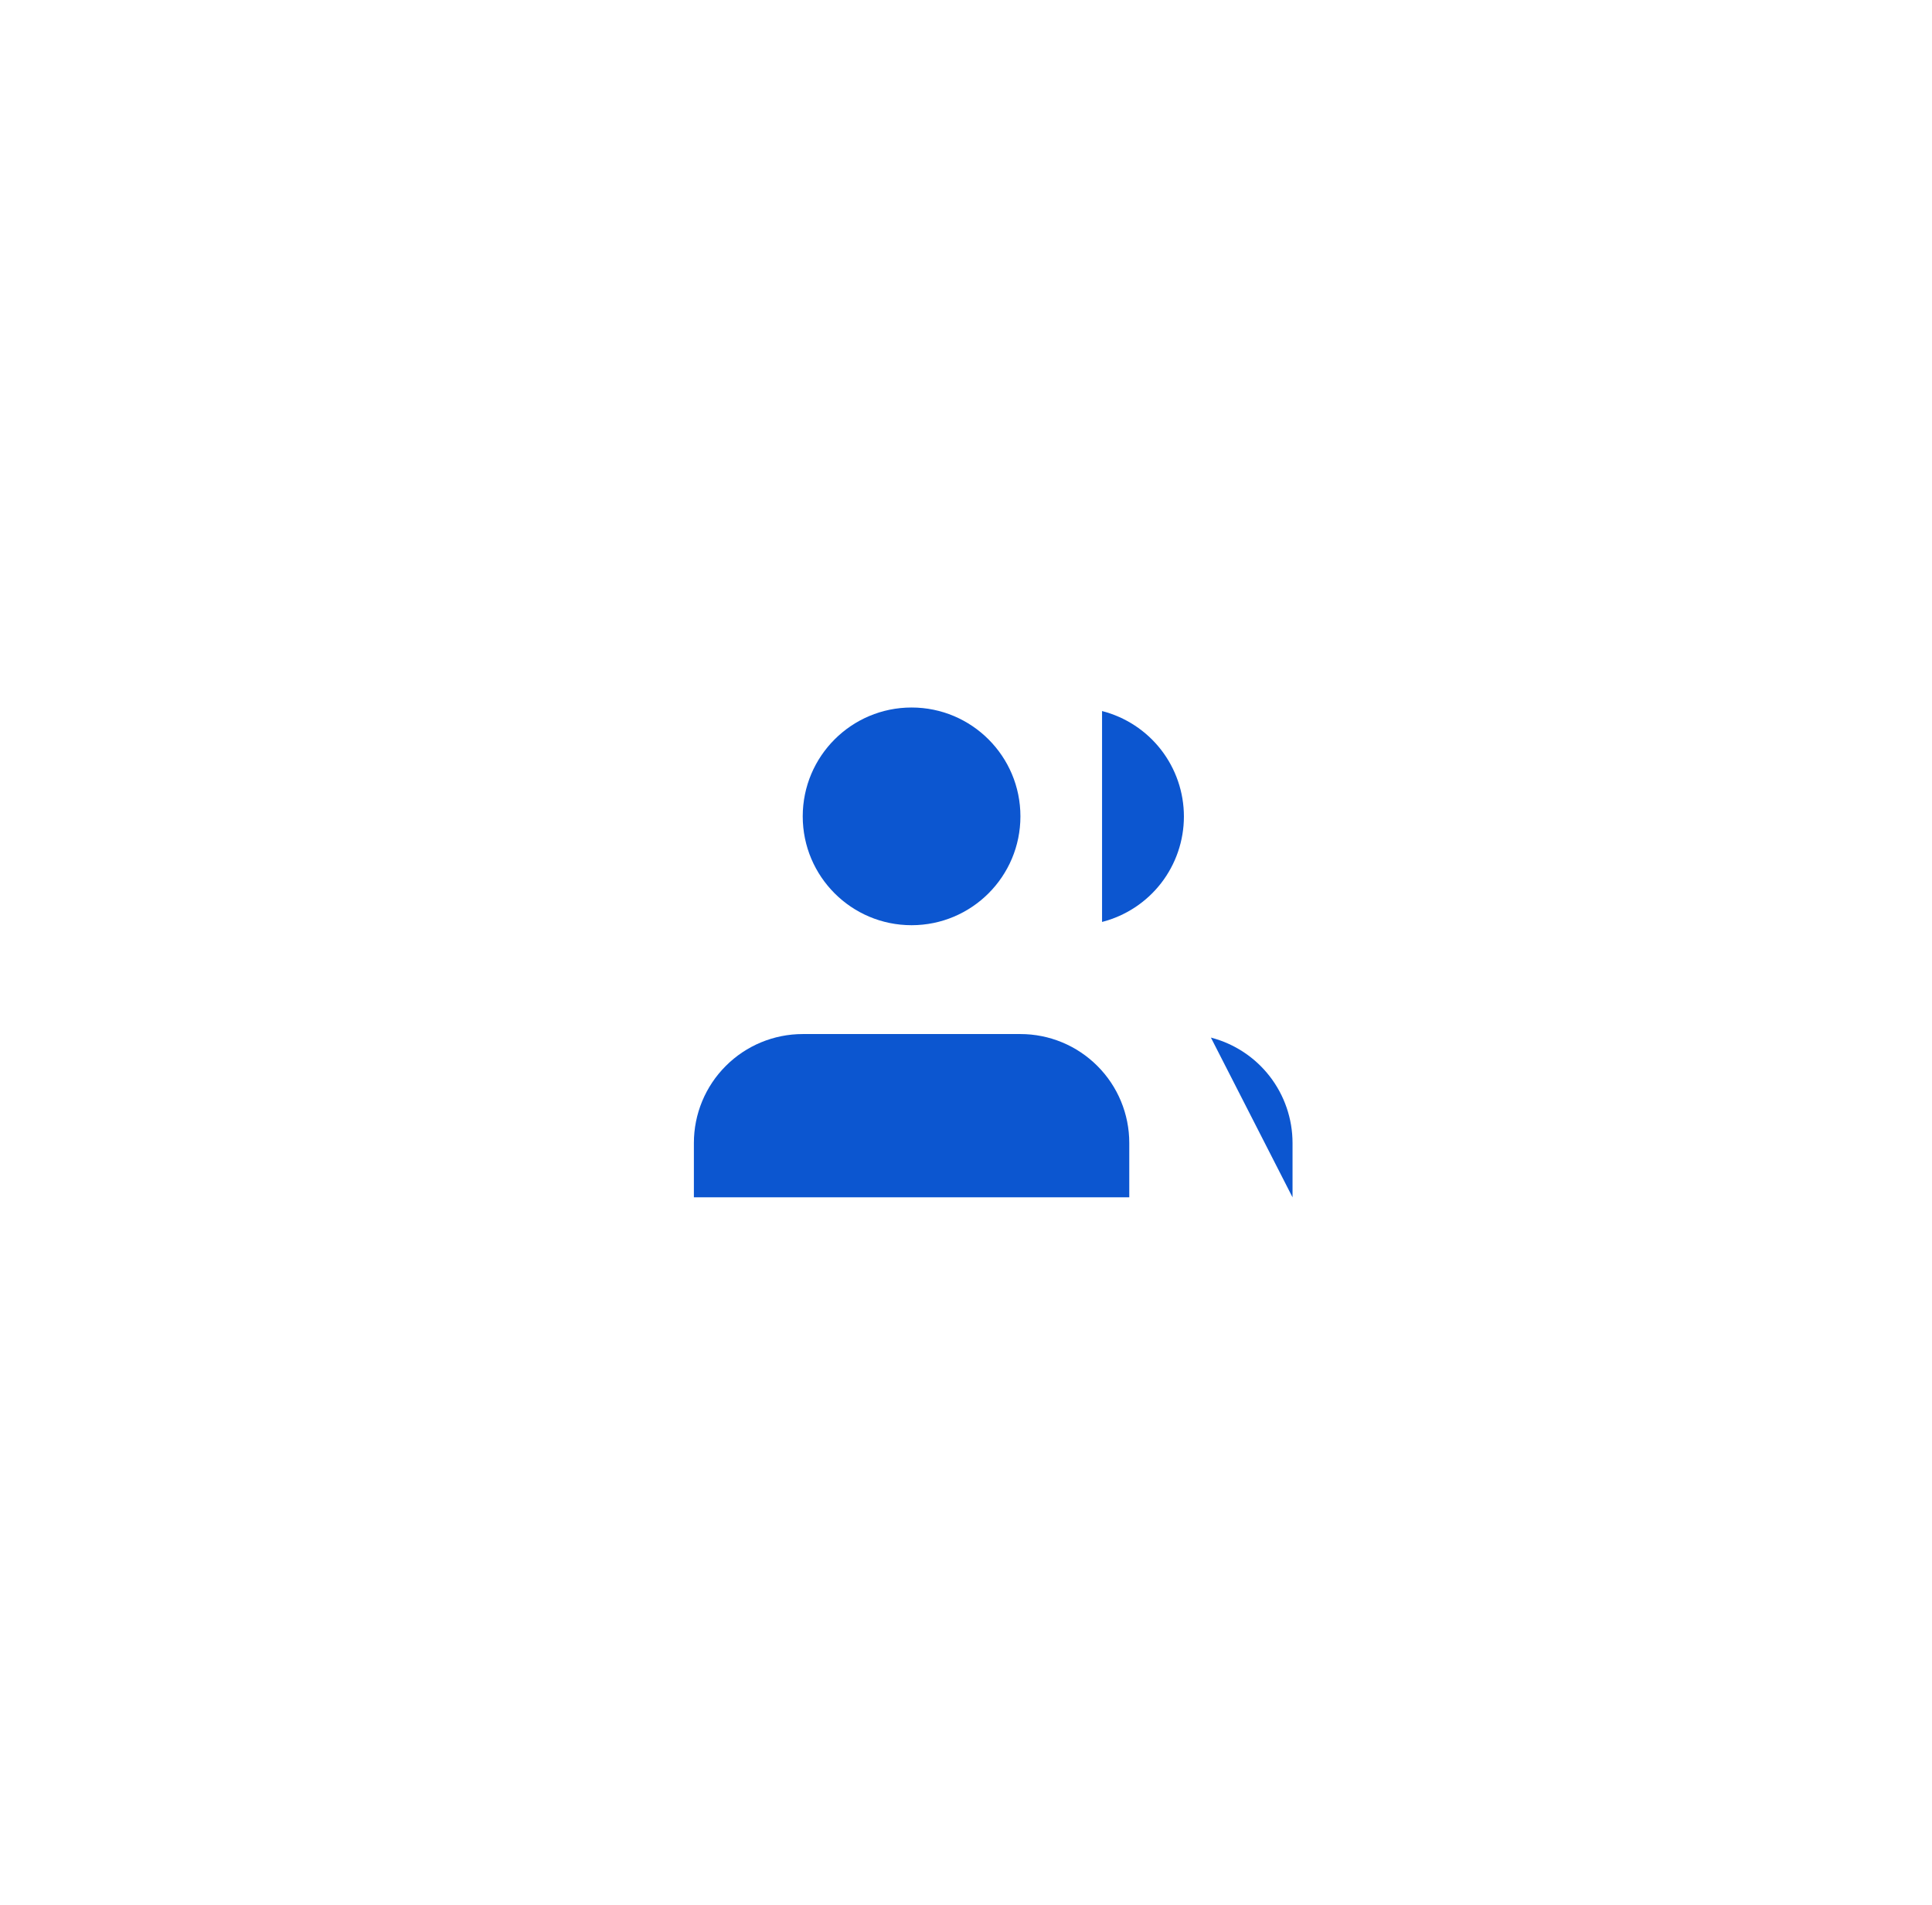 <svg width="71" height="70" viewBox="0 0 71 70" fill="none" xmlns="http://www.w3.org/2000/svg">
    <g filter="url(#filter0_b_1213_1787)">
        <circle cx="35.5" cy="35" r="35" fill="white" fill-opacity="0.3"/>
    </g>
    <path d="M41.5 44V42C41.5 40.939 41.079 39.922 40.328 39.172C39.578 38.421 38.561 38 37.5 38H29.5C28.439 38 27.422 38.421 26.672 39.172C25.921 39.922 25.5 40.939 25.5 42V44" fill="#0C56D0"/>
    <path d="M33.5 34C35.709 34 37.5 32.209 37.5 30C37.5 27.791 35.709 26 33.5 26C31.291 26 29.5 27.791 29.5 30C29.5 32.209 31.291 34 33.5 34Z" fill="#0C56D0"/>
    <path d="M47.5 44V42C47.499 41.114 47.204 40.253 46.661 39.552C46.118 38.852 45.358 38.352 44.5 38.13" fill="#0C56D0"/>
    <path d="M40.5 26.13C41.36 26.35 42.123 26.851 42.668 27.552C43.212 28.254 43.508 29.117 43.508 30.005C43.508 30.893 43.212 31.756 42.668 32.458C42.123 33.159 41.36 33.66 40.5 33.88" fill="#0C56D0"/>
    <defs>
        <filter id="filter0_b_1213_1787" x="-44.833" y="-45.333" width="160.667" height="160.667" filterUnits="userSpaceOnUse" color-interpolation-filters="sRGB">
            <feFlood flood-opacity="0" result="BackgroundImageFix"/>
            <feGaussianBlur in="BackgroundImageFix" stdDeviation="22.667"/>
            <feComposite in2="SourceAlpha" operator="in" result="effect1_backgroundBlur_1213_1787"/>
            <feBlend mode="normal" in="SourceGraphic" in2="effect1_backgroundBlur_1213_1787" result="shape"/>
        </filter>
    </defs>
</svg>
